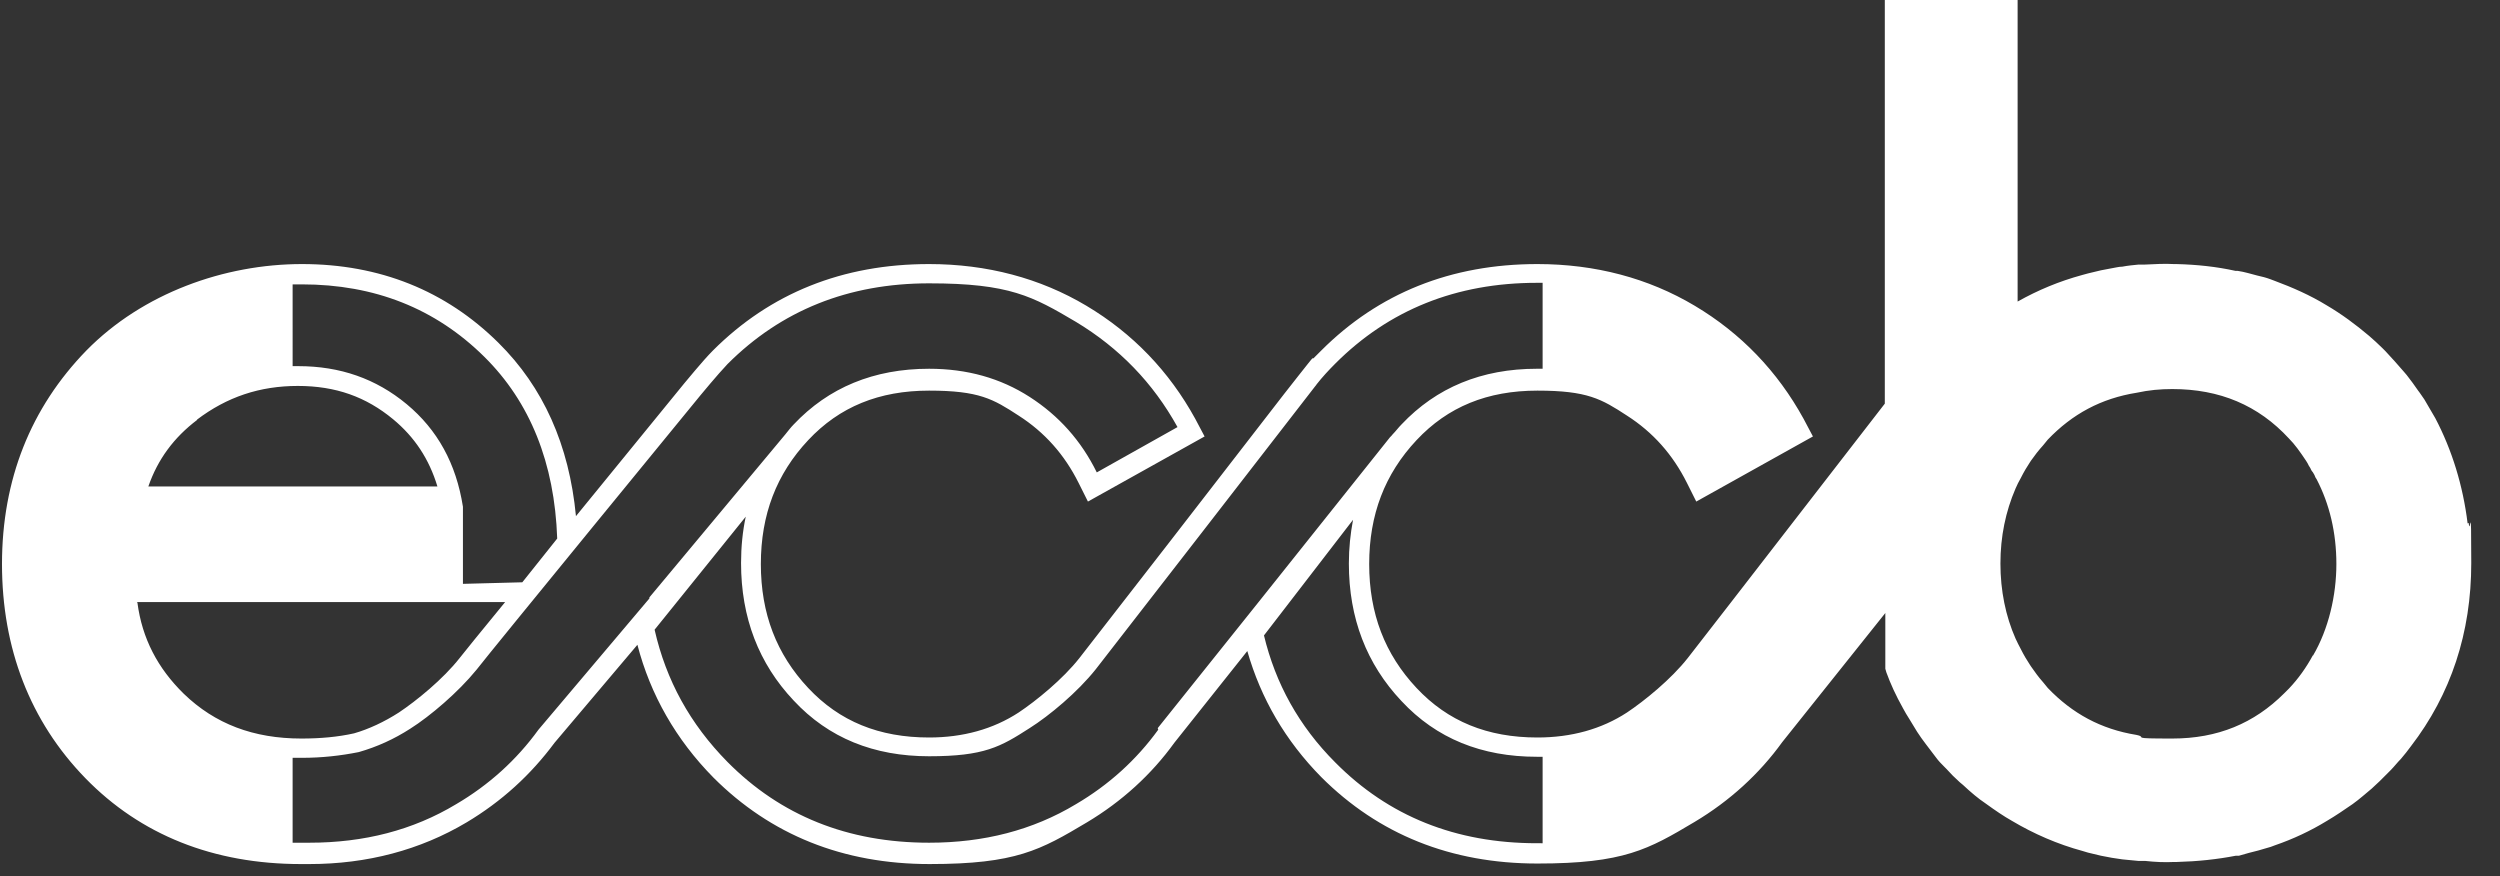 <svg version="1.1" xmlns="http://www.w3.org/2000/svg" viewBox="0 0 480 168.243">
    <rect x="0" y="0" width="480" height="168.243" fill="#333333" stroke="none"/>
    <defs id="defs1">
    <style id="style1">
        .cls-1, .cls-2 {
        letter-spacing: 0em;
        }

        .cls-1, .cls-2, .cls-3 {
        font-family: EuclidCircularB;
        font-size: 21px;
        font-weight: 700;
        }

        .cls-2, .cls-3, .cls-4 {
        fill: #fff;
        }

        .cls-5 {
        font-family: EuclidCircularB;
        font-size: 15px;
        letter-spacing: 0em;
        }

        .cls-3 {
        letter-spacing: 0em;
        }
    </style>
    </defs>
    <g id="Calque_1" transform="translate(-36.917 -130)">
    <path class="cls-4" d="M510.7 230.5c-.9-7.3-3-14.1-6.2-20.2l-2.1-3.6c-.3-.4-.6-.9-.9-1.3l-.3-.4c-.7-1-1.4-2-2.2-3l-.6-.7c-1.1-1.3-2.3-2.6-3.5-3.9l-.6-.6c-.8-.8-1.7-1.6-2.5-2.3-2.6-2.2-5.3-4.2-8.2-5.9-3.1-1.9-6.5-3.4-10-4.7l-.8-.3c-.8-.3-1.6-.5-2.5-.7-1.2-.3-2.4-.7-3.8-.9h-.4c-3.6-.8-7.4-1.2-11.3-1.3h-.5c-1.7-.1-3.7 0-5.6.1h-1.2c-1 .1-2.1.2-3.1.4-.7 0-1.3.2-2 .3-.7.1-1.4.3-2.1.4-.8.2-1.7.4-2.5.6l-1.1.3c-4.4 1.2-8.5 2.9-12.4 5.1V130h-25.5v77.5C369.5 245.4 362 255 361 256.3c-3.2 4.1-8.4 8.3-11.7 10.5-4.9 3.2-10.7 4.8-17.2 4.8-9.6 0-17.2-3.1-23.2-9.5-6.1-6.5-9.1-14.3-9.1-23.8s3-17.3 9.1-23.8c6-6.4 13.6-9.5 23.2-9.5s12.3 1.6 17.2 4.8c5 3.2 8.8 7.5 11.5 12.9l1.8 3.6 22.4-12.5-1.8-3.4c-5-9.1-12-16.4-20.9-21.7-8.9-5.3-19.1-8-30.2-8-16.6 0-30.5 5.6-41.5 16.6l-1.5 1.5h-.2c0-.1-5.4 6.8-5.4 6.8-9.1 11.8-37 47.8-39.3 50.7-3.2 4.1-8.4 8.3-11.7 10.5-4.9 3.2-10.7 4.8-17.2 4.8-9.6 0-17.2-3.1-23.2-9.5-6.1-6.5-9.1-14.3-9.1-23.8s3-17.3 9.1-23.8c6-6.4 13.6-9.5 23.2-9.5s12.3 1.6 17.2 4.8c5 3.2 8.8 7.5 11.5 12.9l1.8 3.6 22.4-12.5-1.8-3.4c-5-9.1-12-16.4-20.9-21.7-8.9-5.3-19.1-8-30.2-8-16.6 0-30.5 5.6-41.5 16.6-2 2-5.3 6.1-5.5 6.3-.8 1-10.7 13.1-20.8 25.5-1.3-13.7-6.3-24.8-14.9-33.3-10.1-10-22.8-15.1-37.7-15.1-14.9 0-30.6 5.6-41.4 16.6-10.7 11-16.2 24.8-16.2 41s5.4 30.2 16 41.1c10.6 10.9 24.6 16.5 41.4 16.5h1.6c11.1 0 21.3-2.7 30.2-8 6.7-4 12.3-9.1 16.9-15.3l15.9-18.8c2.5 9.6 7.4 18.2 14.6 25.5 11 11 24.9 16.6 41.5 16.6s21.3-2.7 30.2-8c6.7-4 12.4-9.2 16.8-15.3l14-17.6c2.6 9.1 7.3 17.2 14.2 24.2 11 11 24.9 16.6 41.5 16.6s21.3-2.7 30.2-8c6.7-4 12.4-9.2 16.8-15.3l19.8-24.8v10.7l.2.7c.8 2.2 1.8 4.4 3.2 6.9.4.7.7 1.3 1.3 2.2.5.8.9 1.5 1.4 2.3.5.8 1.1 1.6 1.7 2.4.6.8 1.3 1.7 1.9 2.5.5.7 1.1 1.3 1.7 1.9l.3.3c.8.9 1.7 1.8 2.6 2.6l.6.5c1.5 1.4 2.9 2.6 4.4 3.6 1.8 1.3 3.4 2.4 5 3.3 4.2 2.5 8.8 4.5 13.6 5.8l1 .3c.8.2 1.7.4 2.5.6.7.1 1.4.3 2.1.4.7.1 1.3.2 2 .3 1 .1 2.1.2 3.1.3h1.3c1.8.2 3.7.3 5.6.2h.5c3.9-.1 7.7-.5 11.3-1.2h.6c1.3-.4 2.5-.7 3.7-1 .8-.2 1.6-.5 2.4-.7l.8-.3c3.5-1.2 6.9-2.8 10-4.7 1.7-1 3.3-2.1 4.9-3.2 1.4-1 2.6-2.1 3.7-3 .5-.5 1-.9 1.5-1.4l2.1-2.1c.7-.7 1.3-1.5 2-2.2.7-.8 1.3-1.6 1.9-2.4 7.7-10 11.6-21.8 11.6-35.2 0-13.4-.2-4.8-.5-7.7zM93.1 184.6h1.8c13.9 0 25.6 4.6 35 13.9 8.8 8.7 13.5 20.4 14 34.9l-6.7 8.4-11.4.3v-14.8c-1.3-8.3-4.9-14.8-10.8-19.7-5.9-4.9-12.8-7.3-20.8-7.3h-1.1zm-18.4 26c5.8-4.4 12.1-6.5 19.4-6.5 7.3 0 13.1 2.1 18.3 6.4 4.1 3.4 6.9 7.6 8.5 12.9H65.4c1.8-5.2 4.9-9.4 9.4-12.8zm-11.5 35h70.7c-4.6 5.6-8 9.8-8.7 10.7-3.2 4.1-8.4 8.3-11.7 10.5-2.8 1.8-5.8 3.2-8.6 4-3.1.7-6.5 1-10.1 1-9.2 0-16.6-2.8-22.6-8.6-5-4.9-8-10.6-8.9-17.5zm98.4-.7-21.3 25.2c-4.2 5.8-9.5 10.6-15.8 14.3-8.3 5-17.7 7.4-28.2 7.4h-3.2v-16.3h1.8c3.8 0 7.4-.4 10.9-1.1 3.5-1 6.8-2.5 9.9-4.5 3.8-2.4 9.2-7 12.7-11.3 2.7-3.5 43-52.7 43-52.7s3.3-4 5.2-6c10.3-10.3 23.2-15.5 38.7-15.5 15.5 0 19.9 2.5 28.2 7.4 8.3 5 14.8 11.7 19.5 20.2l-15.5 8.7c-3-6.1-7.3-10.9-12.9-14.5-5.6-3.6-12-5.4-19.3-5.4-10.6 0-19.3 3.6-26 10.7-.6.6-1.1 1.3-1.6 1.9l-26.1 31.3zm97.7 25.2c-4.2 5.8-9.5 10.6-15.8 14.3-8.3 5-17.7 7.4-28.2 7.4-15.6 0-28.5-5.2-38.7-15.5-7.2-7.3-11.8-15.7-14-25.4l17.5-21.7c-.6 2.8-.9 5.8-.9 8.9 0 10.5 3.4 19.3 10.1 26.4 6.7 7.2 15.4 10.7 26 10.7s13.7-1.8 19.3-5.4c3.8-2.4 9.2-6.9 12.7-11.3 2.6-3.3 38.7-49.9 42.1-54.3.2-.2.3-.4.3-.4 1.1-1.4 2.3-2.7 3.6-4 10.3-10.3 23.2-15.5 38.7-15.5h1.1v16.5H332c-10.6 0-19.3 3.6-26 10.7-.6.6-1.1 1.3-1.7 1.9-.2.3-.5.5-.7.8l-25.2 31.6-19.2 24zm73.8 21.8H332c-15.6 0-28.5-5.2-38.7-15.5-7-7-11.5-15.2-13.7-24.4l17.1-22.2c-.5 2.7-.8 5.4-.8 8.4 0 10.5 3.4 19.3 10.1 26.4 6.7 7.2 15.4 10.7 26 10.7h1.1v16.5zM481 255.8c-1.3 2.4-2.8 4.5-4.6 6.4l-.4.4-.5.5c-5.8 5.8-12.8 8.7-21.5 8.7s-4.5-.2-6.9-.7c-6.8-1.1-12.3-4.1-17-9l-.9-1.1c-.9-1-1.6-2-2.3-3l-.2-.3c-.6-.9-1.2-1.9-1.8-3.1-.3-.6-.7-1.3-1-2-1.9-4.3-2.9-9.2-2.9-14.4 0-5.2 1-10 2.9-14.4.3-.7.6-1.3 1-2 .6-1.2 1.2-2.2 1.8-3.1l.2-.3c.7-1 1.4-1.9 2.3-2.9l.9-1.1c4.7-4.9 10.2-7.9 17.1-9 2.3-.5 4.5-.7 6.8-.7 9.1 0 16.5 3.1 22.4 9.5 1.1 1.1 2.1 2.5 3.3 4.3.1.2.2.3.3.5l.2.4c.1.2.3.4.4.7.1.2.2.4.4.6.2.3.4.7.5 1l.2.3c2.5 4.8 3.8 10.3 3.8 16.3s-1.5 12.5-4.5 17.6z" id="path1"></path>   
    </g>
</svg>